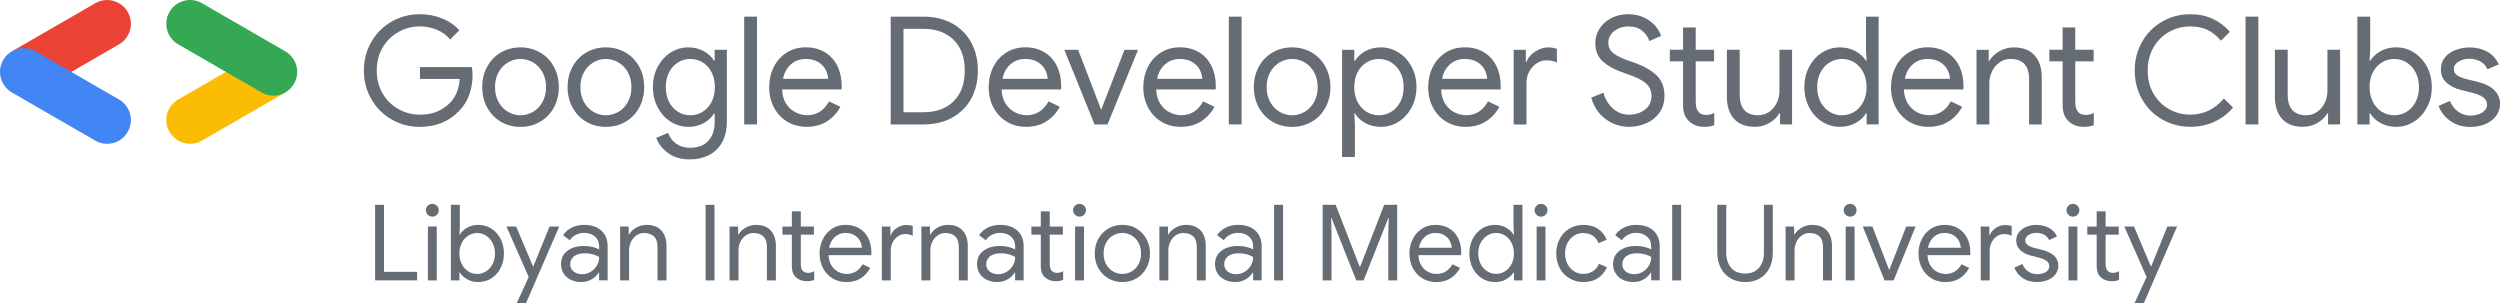 <?xml version="1.0" encoding="UTF-8"?>
<svg id="Layer_2" data-name="Layer 2" xmlns="http://www.w3.org/2000/svg" viewBox="0 0 814.11 98.73">
  <defs>
    <style>
      .cls-1 {
        fill: #fbbc04;
      }

      .cls-2 {
        fill: #ea4335;
      }

      .cls-3 {
        fill: #656c73;
      }

      .cls-4 {
        fill: #4285f4;
      }

      .cls-5 {
        fill: #34a853;
      }
    </style>
  </defs>
  <g id="Layer_1-2" data-name="Layer 1">
    <g>
      <g>
        <g>
          <path class="cls-3" d="M127.54,38.9c-2.8-1.6-5-3.81-6.62-6.62-1.62-2.81-2.43-5.91-2.43-9.31s.81-6.5,2.43-9.32c1.62-2.81,3.82-5.02,6.62-6.62,2.8-1.6,5.84-2.4,9.14-2.4,2.58,0,5.01,.46,7.28,1.37,2.27,.91,4.14,2.2,5.61,3.87l-2.99,2.99c-1.11-1.37-2.54-2.43-4.29-3.16-1.75-.74-3.62-1.1-5.62-1.1-2.45,0-4.75,.6-6.89,1.79-2.14,1.19-3.86,2.88-5.15,5.05-1.29,2.18-1.94,4.68-1.94,7.53s.65,5.35,1.94,7.52c1.29,2.18,3.01,3.86,5.15,5.05,2.14,1.19,4.44,1.79,6.89,1.79s4.32-.37,5.91-1.1,2.97-1.71,4.14-2.92c.85-.91,1.54-2.03,2.06-3.33,.52-1.31,.83-2.73,.93-4.27h-12.94v-3.87h16.87c.16,.92,.25,1.77,.25,2.55,0,2.16-.34,4.26-1.03,6.3-.69,2.04-1.78,3.83-3.29,5.37-3.3,3.5-7.6,5.25-12.89,5.25-3.3,0-6.35-.8-9.14-2.4Z"/>
          <path class="cls-3" d="M163.06,39.62c-1.9-1.13-3.37-2.68-4.44-4.66-1.06-1.98-1.59-4.17-1.59-6.59s.53-4.62,1.59-6.59c1.06-1.98,2.54-3.53,4.44-4.66,1.9-1.13,4.04-1.69,6.42-1.69s4.54,.56,6.45,1.69c1.91,1.13,3.4,2.68,4.46,4.66,1.06,1.98,1.59,4.17,1.59,6.59s-.53,4.62-1.59,6.59c-1.06,1.98-2.55,3.53-4.46,4.66-1.91,1.13-4.06,1.69-6.45,1.69s-4.53-.56-6.42-1.69Zm10.54-3.21c1.28-.75,2.3-1.82,3.07-3.21,.77-1.39,1.15-3,1.15-4.83s-.38-3.44-1.15-4.83c-.77-1.39-1.79-2.46-3.07-3.21-1.27-.75-2.65-1.13-4.12-1.13s-2.79,.38-4.07,1.13c-1.27,.75-2.3,1.82-3.06,3.21-.77,1.39-1.15,3-1.15,4.83s.38,3.44,1.15,4.83c.77,1.39,1.79,2.46,3.06,3.21,1.28,.75,2.63,1.13,4.07,1.13s2.84-.38,4.12-1.13Z"/>
          <path class="cls-3" d="M190.86,39.62c-1.9-1.13-3.37-2.68-4.44-4.66-1.06-1.98-1.59-4.17-1.59-6.59s.53-4.62,1.59-6.59c1.06-1.98,2.54-3.53,4.44-4.66,1.9-1.13,4.04-1.69,6.42-1.69s4.54,.56,6.45,1.69c1.91,1.13,3.4,2.68,4.46,4.66,1.06,1.98,1.59,4.17,1.59,6.59s-.53,4.62-1.59,6.59c-1.06,1.98-2.55,3.53-4.46,4.66-1.91,1.13-4.06,1.69-6.45,1.69s-4.53-.56-6.42-1.69Zm10.54-3.21c1.28-.75,2.3-1.82,3.07-3.21,.77-1.39,1.15-3,1.15-4.83s-.38-3.44-1.15-4.83c-.77-1.39-1.79-2.46-3.07-3.21-1.27-.75-2.65-1.13-4.12-1.13s-2.79,.38-4.07,1.13c-1.27,.75-2.3,1.82-3.06,3.21-.77,1.39-1.15,3-1.15,4.83s.38,3.44,1.15,4.83c.77,1.39,1.79,2.46,3.06,3.21,1.28,.75,2.63,1.13,4.07,1.13s2.84-.38,4.12-1.13Z"/>
          <path class="cls-3" d="M217.49,49.79c-1.86-1.4-3.12-3.04-3.78-4.9l3.87-1.62c.49,1.44,1.36,2.61,2.62,3.51,1.26,.9,2.75,1.35,4.49,1.35,2.58,0,4.57-.75,5.96-2.25s2.08-3.59,2.08-6.28v-2.6h-.2c-.78,1.24-1.91,2.27-3.38,3.09-1.47,.82-3.14,1.22-5,1.22-2.06,0-3.97-.56-5.74-1.67-1.77-1.11-3.17-2.66-4.22-4.63-1.05-1.97-1.57-4.18-1.57-6.64s.52-4.67,1.57-6.64c1.05-1.97,2.45-3.51,4.22-4.63,1.76-1.12,3.68-1.67,5.74-1.67,1.86,0,3.53,.41,5,1.22,1.47,.82,2.6,1.85,3.38,3.09h.2v-3.53h3.97v23.34c0,2.68-.52,4.95-1.57,6.82-1.05,1.86-2.48,3.25-4.29,4.17-1.81,.91-3.87,1.37-6.15,1.37-2.94,0-5.34-.7-7.21-2.11Zm11.28-13.37c1.21-.74,2.18-1.8,2.92-3.18,.74-1.38,1.1-3.01,1.1-4.88s-.37-3.51-1.1-4.9-1.71-2.46-2.92-3.18-2.53-1.08-3.97-1.08-2.76,.37-3.97,1.11-2.18,1.8-2.92,3.18-1.1,3.01-1.1,4.88,.37,3.5,1.1,4.88c.74,1.38,1.71,2.44,2.92,3.18,1.21,.74,2.53,1.11,3.97,1.11s2.76-.37,3.97-1.11Z"/>
          <path class="cls-3" d="M242.34,5.42h4.17V40.52h-4.17V5.42Z"/>
          <path class="cls-3" d="M256.39,39.64c-1.85-1.11-3.29-2.65-4.34-4.61-1.05-1.96-1.57-4.18-1.57-6.67,0-2.35,.49-4.52,1.47-6.5,.98-1.98,2.38-3.55,4.19-4.71,1.81-1.16,3.9-1.74,6.25-1.74s4.42,.53,6.2,1.59c1.78,1.06,3.14,2.56,4.09,4.49,.95,1.93,1.42,4.15,1.42,6.67,0,.46-.03,.78-.1,.98h-19.32c.07,1.83,.51,3.37,1.32,4.63,.82,1.26,1.84,2.2,3.07,2.82s2.49,.93,3.8,.93c3.07,0,5.44-1.5,7.11-4.51l3.68,1.77c-1.05,1.96-2.49,3.54-4.34,4.73-1.85,1.19-4.06,1.79-6.64,1.79-2.35,0-4.45-.55-6.3-1.67Zm13.31-13.97c-.07-.98-.34-1.96-.83-2.94s-1.28-1.81-2.38-2.5c-1.1-.69-2.49-1.03-4.19-1.03-1.83,0-3.42,.59-4.75,1.77-1.34,1.18-2.19,2.75-2.55,4.7h14.71Z"/>
          <path class="cls-3" d="M290.05,5.42h10.64c3.6,0,6.73,.74,9.41,2.23,2.68,1.49,4.74,3.56,6.18,6.2s2.16,5.69,2.16,9.12-.72,6.47-2.16,9.12-3.5,4.72-6.18,6.2c-2.68,1.49-5.82,2.23-9.41,2.23h-10.64V5.42Zm10.64,31.13c4.15,0,7.44-1.19,9.85-3.58,2.42-2.39,3.63-5.72,3.63-10s-1.21-7.62-3.63-10-5.7-3.58-9.85-3.58h-6.47v27.16h6.47Z"/>
          <path class="cls-3" d="M327.87,39.64c-1.85-1.11-3.29-2.65-4.34-4.61-1.05-1.96-1.57-4.18-1.57-6.67,0-2.35,.49-4.52,1.47-6.5,.98-1.98,2.38-3.55,4.19-4.71,1.81-1.16,3.9-1.74,6.25-1.74s4.42,.53,6.2,1.59c1.78,1.06,3.15,2.56,4.09,4.49,.95,1.93,1.42,4.15,1.42,6.67,0,.46-.03,.78-.1,.98h-19.32c.06,1.83,.51,3.37,1.32,4.63,.82,1.26,1.84,2.2,3.06,2.82,1.23,.62,2.49,.93,3.8,.93,3.07,0,5.44-1.5,7.11-4.51l3.68,1.77c-1.05,1.96-2.49,3.54-4.34,4.73s-4.06,1.79-6.64,1.79c-2.35,0-4.45-.55-6.3-1.67Zm13.31-13.97c-.07-.98-.34-1.96-.83-2.94s-1.28-1.81-2.38-2.5c-1.1-.69-2.49-1.03-4.19-1.03-1.83,0-3.42,.59-4.76,1.77-1.34,1.18-2.19,2.75-2.55,4.7h14.71Z"/>
          <path class="cls-3" d="M346.58,16.21h4.51l7.45,19.42h.1l7.55-19.42h4.41l-9.95,24.32h-4.22l-9.85-24.32Z"/>
          <path class="cls-3" d="M378.22,39.64c-1.85-1.11-3.29-2.65-4.34-4.61-1.05-1.96-1.57-4.18-1.57-6.67,0-2.35,.49-4.52,1.47-6.5,.98-1.98,2.38-3.55,4.19-4.71,1.81-1.16,3.9-1.74,6.25-1.74s4.42,.53,6.2,1.59c1.78,1.06,3.14,2.56,4.09,4.49,.95,1.93,1.42,4.15,1.42,6.67,0,.46-.03,.78-.1,.98h-19.32c.07,1.83,.51,3.37,1.32,4.63,.82,1.26,1.84,2.2,3.07,2.82s2.49,.93,3.8,.93c3.07,0,5.44-1.5,7.11-4.51l3.68,1.77c-1.05,1.96-2.49,3.54-4.34,4.73-1.85,1.19-4.06,1.79-6.64,1.79-2.35,0-4.45-.55-6.3-1.67Zm13.31-13.97c-.07-.98-.34-1.96-.83-2.94s-1.28-1.81-2.38-2.5c-1.1-.69-2.49-1.03-4.19-1.03-1.83,0-3.42,.59-4.75,1.77-1.34,1.18-2.19,2.75-2.55,4.7h14.71Z"/>
          <path class="cls-3" d="M400.16,5.42h4.17V40.52h-4.17V5.42Z"/>
          <path class="cls-3" d="M414.33,39.62c-1.9-1.13-3.37-2.68-4.44-4.66-1.06-1.98-1.59-4.17-1.59-6.59s.53-4.62,1.59-6.59c1.06-1.98,2.54-3.53,4.44-4.66,1.9-1.13,4.04-1.69,6.42-1.69s4.54,.56,6.45,1.69c1.91,1.13,3.4,2.68,4.46,4.66,1.06,1.98,1.59,4.17,1.59,6.59s-.53,4.62-1.59,6.59c-1.06,1.98-2.55,3.53-4.46,4.66-1.91,1.13-4.06,1.69-6.45,1.69s-4.53-.56-6.42-1.69Zm10.54-3.21c1.28-.75,2.3-1.82,3.07-3.21,.77-1.39,1.15-3,1.15-4.83s-.38-3.44-1.15-4.83c-.77-1.39-1.79-2.46-3.07-3.21-1.27-.75-2.65-1.13-4.12-1.13s-2.79,.38-4.07,1.13c-1.27,.75-2.3,1.82-3.06,3.21-.77,1.39-1.15,3-1.15,4.83s.38,3.44,1.15,4.83c.77,1.39,1.79,2.46,3.06,3.21,1.28,.75,2.63,1.13,4.07,1.13s2.84-.38,4.12-1.13Z"/>
          <path class="cls-3" d="M437.04,16.21h3.97v3.58h.2c.78-1.24,1.91-2.28,3.38-3.11s3.17-1.25,5.1-1.25c2.09,0,4.02,.56,5.78,1.69,1.77,1.13,3.17,2.67,4.22,4.63,1.05,1.96,1.57,4.17,1.57,6.62s-.52,4.66-1.57,6.62c-1.05,1.96-2.45,3.51-4.22,4.63-1.76,1.13-3.69,1.69-5.78,1.69-1.93,0-3.64-.42-5.12-1.25s-2.61-1.89-3.36-3.16h-.2l.2,3.38v10.84h-4.17V16.21Zm16.01,20.2c1.22-.75,2.2-1.82,2.94-3.21,.74-1.39,1.1-3,1.1-4.83s-.37-3.44-1.1-4.83c-.74-1.39-1.72-2.46-2.94-3.21-1.23-.75-2.56-1.13-4-1.13s-2.77,.37-4,1.1-2.21,1.8-2.94,3.19c-.73,1.39-1.1,3.02-1.1,4.88s.37,3.45,1.1,4.85c.74,1.4,1.72,2.48,2.94,3.21s2.56,1.1,4,1.1,2.77-.38,4-1.13Z"/>
          <path class="cls-3" d="M470.99,39.64c-1.85-1.11-3.29-2.65-4.34-4.61-1.05-1.96-1.57-4.18-1.57-6.67,0-2.35,.49-4.52,1.47-6.5,.98-1.98,2.38-3.55,4.19-4.71,1.81-1.16,3.9-1.74,6.25-1.74s4.42,.53,6.2,1.59c1.78,1.06,3.14,2.56,4.09,4.49,.95,1.93,1.42,4.15,1.42,6.67,0,.46-.03,.78-.1,.98h-19.32c.07,1.83,.51,3.37,1.32,4.63,.82,1.26,1.84,2.2,3.07,2.82s2.49,.93,3.8,.93c3.07,0,5.44-1.5,7.11-4.51l3.68,1.77c-1.05,1.96-2.49,3.54-4.34,4.73-1.85,1.19-4.06,1.79-6.64,1.79-2.35,0-4.45-.55-6.3-1.67Zm13.31-13.97c-.07-.98-.34-1.96-.83-2.94s-1.28-1.81-2.38-2.5c-1.1-.69-2.49-1.03-4.19-1.03-1.83,0-3.42,.59-4.75,1.77-1.34,1.18-2.19,2.75-2.55,4.7h14.71Z"/>
          <path class="cls-3" d="M492.92,16.21h3.97v3.97h.2c.46-1.34,1.4-2.47,2.82-3.38,1.42-.91,2.84-1.37,4.24-1.37,1.01,0,1.96,.16,2.84,.49v4.46c-.88-.49-2.03-.73-3.43-.73-1.15,0-2.22,.33-3.21,1.01-1,.67-1.79,1.56-2.38,2.68-.59,1.11-.88,2.33-.88,3.64v13.56h-4.17V16.21Z"/>
          <path class="cls-3" d="M525.26,40.21c-1.65-.74-3.1-1.81-4.36-3.24-1.26-1.42-2.17-3.15-2.72-5.17l3.97-1.62c.55,2.09,1.59,3.81,3.09,5.15,1.5,1.34,3.25,2.01,5.25,2.01s3.79-.55,5.2-1.64c1.41-1.1,2.11-2.59,2.11-4.49,0-1.63-.6-2.98-1.79-4.04s-3.15-2.05-5.86-2.97l-2.21-.79c-2.49-.88-4.51-2.04-6.08-3.48s-2.35-3.43-2.35-5.98c0-1.67,.46-3.21,1.37-4.63,.91-1.42,2.18-2.56,3.8-3.41s3.44-1.28,5.47-1.28,3.8,.38,5.32,1.13c1.52,.75,2.73,1.67,3.63,2.75s1.51,2.14,1.84,3.19l-3.87,1.67c-.36-1.24-1.11-2.35-2.25-3.31-1.15-.96-2.66-1.45-4.56-1.45-1.8,0-3.34,.51-4.61,1.52-1.27,1.01-1.91,2.29-1.91,3.82,0,1.37,.54,2.49,1.62,3.36s2.71,1.67,4.9,2.43l2.25,.78c2.97,1.08,5.3,2.43,6.99,4.05,1.68,1.62,2.52,3.82,2.52,6.59,0,2.25-.58,4.15-1.74,5.69-1.16,1.54-2.62,2.66-4.39,3.38-1.76,.72-3.6,1.08-5.49,1.08-1.76,0-3.47-.37-5.12-1.1Z"/>
          <path class="cls-3" d="M552.13,40.81c-.83-.33-1.54-.78-2.13-1.35-.65-.63-1.14-1.37-1.45-2.22-.31-.85-.47-1.86-.47-3.02v-14.24h-4.31v-3.78h4.31v-7.26h4.12v7.26h5.98v3.78h-5.98v13.24c0,1.4,.28,2.44,.83,3.11,.55,.74,1.4,1.1,2.55,1.1,1.01,0,1.9-.23,2.65-.69v4.02c-.52,.2-1.02,.33-1.5,.42-.47,.08-1.1,.12-1.89,.12-.98,0-1.89-.17-2.72-.5Z"/>
          <path class="cls-3" d="M564.68,38.71c-1.55-1.73-2.33-4.13-2.33-7.21v-15.3h4.17v14.61c0,4.48,2.01,6.72,6.03,6.72,1.34,0,2.54-.38,3.6-1.13,1.06-.75,1.88-1.73,2.45-2.94s.86-2.48,.86-3.83v-13.43h4.12v24.32h-3.92v-3.63h-.2c-.72,1.24-1.81,2.29-3.26,3.14-1.45,.85-3.02,1.27-4.68,1.27-3.01,0-5.29-.86-6.84-2.6Z"/>
          <path class="cls-3" d="M593.38,39.64c-1.76-1.11-3.17-2.65-4.22-4.63-1.05-1.98-1.57-4.19-1.57-6.64s.52-4.67,1.57-6.64c1.05-1.98,2.45-3.52,4.22-4.63,1.77-1.11,3.69-1.67,5.79-1.67,1.9,0,3.6,.42,5.1,1.25,1.5,.83,2.63,1.87,3.38,3.11h.2l-.2-3.33V5.42h4.12V40.52h-3.92v-3.63h-.2c-.75,1.28-1.88,2.33-3.38,3.16-1.5,.83-3.2,1.25-5.1,1.25-2.09,0-4.02-.55-5.79-1.67Zm10.42-3.21c1.23-.74,2.2-1.81,2.94-3.21s1.1-3.02,1.1-4.85-.37-3.49-1.1-4.88c-.74-1.39-1.71-2.45-2.94-3.19s-2.56-1.1-4-1.1-2.77,.38-4,1.13c-1.23,.75-2.21,1.82-2.94,3.21-.74,1.39-1.1,3-1.1,4.83s.37,3.44,1.1,4.83c.73,1.39,1.71,2.46,2.94,3.21,1.23,.75,2.56,1.13,4,1.13s2.77-.37,4-1.1Z"/>
          <path class="cls-3" d="M621.7,39.64c-1.85-1.11-3.29-2.65-4.34-4.61-1.05-1.96-1.57-4.18-1.57-6.67,0-2.35,.49-4.52,1.47-6.5,.98-1.98,2.38-3.55,4.19-4.71,1.81-1.16,3.9-1.74,6.25-1.74s4.42,.53,6.2,1.59c1.78,1.06,3.14,2.56,4.09,4.49,.95,1.93,1.42,4.15,1.42,6.67,0,.46-.03,.78-.1,.98h-19.32c.07,1.83,.51,3.37,1.32,4.63,.82,1.26,1.84,2.2,3.07,2.82,1.23,.62,2.49,.93,3.8,.93,3.07,0,5.44-1.5,7.11-4.51l3.68,1.77c-1.05,1.96-2.49,3.54-4.34,4.73-1.85,1.19-4.06,1.79-6.64,1.79-2.35,0-4.45-.55-6.3-1.67Zm13.31-13.97c-.07-.98-.34-1.96-.83-2.94-.49-.98-1.28-1.81-2.38-2.5-1.1-.69-2.49-1.03-4.19-1.03-1.83,0-3.42,.59-4.75,1.77-1.34,1.18-2.19,2.75-2.55,4.7h14.71Z"/>
          <path class="cls-3" d="M643.64,16.21h3.97v3.63h.2c.69-1.24,1.76-2.29,3.24-3.14,1.47-.85,3.04-1.27,4.71-1.27,2.97,0,5.24,.87,6.79,2.6,1.55,1.73,2.33,4.1,2.33,7.11v15.39h-4.12v-14.76c0-4.38-2.04-6.57-6.13-6.57-1.31,0-2.48,.38-3.53,1.13-1.05,.75-1.86,1.73-2.43,2.94-.57,1.21-.86,2.49-.86,3.83v13.43h-4.17V16.21Z"/>
          <path class="cls-3" d="M675.73,40.81c-.83-.33-1.54-.78-2.13-1.35-.65-.63-1.14-1.37-1.45-2.22-.31-.85-.47-1.86-.47-3.02v-14.24h-4.31v-3.78h4.31v-7.26h4.12v7.26h5.98v3.78h-5.98v13.24c0,1.4,.28,2.44,.83,3.11,.56,.74,1.4,1.1,2.55,1.1,1.01,0,1.9-.23,2.65-.69v4.02c-.52,.2-1.02,.33-1.5,.42-.47,.08-1.1,.12-1.89,.12-.98,0-1.89-.17-2.72-.5Z"/>
          <path class="cls-3" d="M704.09,38.9c-2.78-1.6-4.96-3.81-6.55-6.62-1.59-2.81-2.38-5.91-2.38-9.31s.79-6.5,2.38-9.32c1.59-2.81,3.77-5.02,6.55-6.62,2.78-1.6,5.85-2.4,9.22-2.4,2.65,0,5.06,.5,7.23,1.5s4.04,2.41,5.61,4.24l-2.94,2.89c-1.31-1.6-2.77-2.78-4.39-3.53-1.62-.75-3.46-1.13-5.52-1.13-2.52,0-4.84,.6-6.96,1.79-2.13,1.19-3.82,2.88-5.07,5.05-1.26,2.18-1.89,4.68-1.89,7.53s.63,5.35,1.89,7.52c1.26,2.18,2.95,3.86,5.07,5.05,2.12,1.19,4.45,1.79,6.96,1.79,4.28,0,7.91-1.75,10.89-5.25l2.99,2.94c-1.6,1.93-3.6,3.46-5.98,4.58-2.39,1.13-5.02,1.69-7.89,1.69-3.37,0-6.44-.8-9.22-2.4Z"/>
          <path class="cls-3" d="M731.25,5.42h4.17V40.52h-4.17V5.42Z"/>
          <path class="cls-3" d="M743.14,38.71c-1.55-1.73-2.33-4.13-2.33-7.21v-15.3h4.17v14.61c0,4.48,2.01,6.72,6.03,6.72,1.34,0,2.54-.38,3.6-1.13,1.06-.75,1.88-1.73,2.45-2.94,.57-1.21,.86-2.48,.86-3.83v-13.43h4.12v24.32h-3.92v-3.63h-.2c-.72,1.24-1.81,2.29-3.26,3.14-1.46,.85-3.02,1.27-4.68,1.27-3.01,0-5.29-.86-6.84-2.6Z"/>
          <path class="cls-3" d="M775.2,40.06c-1.49-.83-2.61-1.89-3.36-3.16h-.2v3.63h-3.97V5.42h4.17v11.03l-.2,3.33h.2c.79-1.24,1.91-2.28,3.38-3.11s3.17-1.25,5.1-1.25c2.09,0,4.02,.56,5.79,1.69,1.76,1.13,3.17,2.67,4.22,4.63,1.05,1.96,1.57,4.17,1.57,6.62s-.52,4.66-1.57,6.62c-1.05,1.96-2.45,3.51-4.22,4.63-1.77,1.13-3.69,1.69-5.79,1.69-1.93,0-3.64-.42-5.12-1.25Zm8.48-3.65c1.23-.75,2.21-1.82,2.94-3.21,.73-1.39,1.1-3,1.1-4.83s-.37-3.44-1.1-4.83c-.74-1.39-1.72-2.46-2.94-3.21s-2.56-1.13-4-1.13-2.77,.37-4,1.1c-1.22,.74-2.2,1.8-2.94,3.19-.74,1.39-1.1,3.02-1.1,4.88s.37,3.45,1.1,4.85c.74,1.4,1.72,2.48,2.94,3.21,1.23,.74,2.56,1.1,4,1.1s2.77-.38,4-1.13Z"/>
          <path class="cls-3" d="M797.88,39.35c-1.8-1.31-3.06-2.93-3.77-4.85l3.68-1.62c.65,1.54,1.58,2.71,2.77,3.53,1.19,.82,2.49,1.23,3.9,1.23,1.57,0,2.87-.34,3.9-1.03,1.03-.69,1.54-1.52,1.54-2.5s-.38-1.73-1.15-2.35c-.77-.62-2.08-1.16-3.95-1.62l-3.33-.83c-1.83-.42-3.39-1.19-4.68-2.3-1.29-1.11-1.93-2.58-1.93-4.41,0-1.5,.43-2.8,1.3-3.87,.86-1.08,2.02-1.9,3.46-2.45,1.44-.56,3.01-.83,4.71-.83,2.09,0,4,.48,5.71,1.45,1.72,.96,2.93,2.33,3.65,4.09l-3.68,1.57c-.52-1.18-1.32-2.04-2.38-2.6-1.06-.55-2.25-.83-3.55-.83s-2.43,.31-3.46,.93c-1.03,.62-1.54,1.42-1.54,2.4,0,.85,.33,1.52,1,2.01s1.74,.93,3.21,1.32l3.63,.88c2.42,.62,4.22,1.54,5.42,2.77,1.19,1.23,1.79,2.69,1.79,4.39,0,1.4-.41,2.68-1.22,3.82-.82,1.15-1.96,2.04-3.43,2.7-1.47,.65-3.14,.98-5,.98-2.58,0-4.77-.65-6.57-1.96Z"/>
        </g>
        <g>
          <path class="cls-2" d="M23.04,23.51l15.72-9.07c3.7-2.14,4.97-6.86,2.83-10.56-2.14-3.7-6.86-4.97-10.56-2.83L3.87,16.72l19.17,6.79Z"/>
          <path class="cls-4" d="M34.88,46.83c2.67,0,5.27-1.39,6.7-3.87,2.14-3.7,.87-8.43-2.83-10.56L11.6,16.72c-3.7-2.14-8.43-.87-10.56,2.83-2.14,3.7-.87,8.43,2.83,10.56l27.16,15.68c1.22,.7,2.55,1.04,3.86,1.04Z"/>
          <path class="cls-1" d="M61.9,46.83c1.31,0,2.64-.33,3.86-1.04l27.16-15.68-18.93-6.93-15.96,9.21c-3.7,2.14-4.97,6.87-2.83,10.56,1.43,2.48,4.03,3.87,6.7,3.87Z"/>
          <path class="cls-5" d="M89.04,31.15c2.67,0,5.27-1.39,6.7-3.87,2.14-3.7,.87-8.43-2.83-10.56L65.76,1.04c-3.7-2.14-8.43-.87-10.56,2.83-2.14,3.7-.87,8.43,2.83,10.56l27.16,15.68c1.22,.7,2.55,1.04,3.86,1.04Z"/>
        </g>
      </g>
      <g>
        <path class="cls-3" d="M122.15,66.7h2.89v21.82h10.79v2.78h-13.68v-24.61Z"/>
        <path class="cls-3" d="M139.3,69.93c-.41-.41-.62-.9-.62-1.48s.21-1.06,.62-1.46c.41-.4,.91-.6,1.48-.6s1.07,.2,1.48,.6c.41,.4,.62,.89,.62,1.46s-.2,1.07-.6,1.48c-.4,.41-.9,.62-1.49,.62s-1.07-.21-1.48-.62Zm.04,3.85h2.89v17.53h-2.89v-17.53Z"/>
        <path class="cls-3" d="M152.13,90.95c-1.07-.61-1.86-1.34-2.39-2.22h-.14v2.58h-2.78v-24.61h2.92v7.25l-.14,2.44h.14c.53-.89,1.32-1.64,2.39-2.25,1.07-.61,2.26-.91,3.59-.91,1.56,0,2.98,.4,4.26,1.2,1.28,.8,2.29,1.91,3.02,3.33s1.1,3.01,1.1,4.78-.37,3.39-1.1,4.79c-.73,1.41-1.74,2.51-3.02,3.32s-2.7,1.2-4.26,1.2c-1.33,0-2.53-.3-3.59-.91Zm6.1-2.56c.89-.55,1.61-1.33,2.15-2.35,.54-1.02,.81-2.18,.81-3.49s-.27-2.47-.81-3.49c-.54-1.02-1.25-1.8-2.15-2.35-.89-.55-1.84-.83-2.85-.83s-1.96,.28-2.85,.83-1.6,1.33-2.13,2.34c-.53,1.01-.79,2.18-.79,3.5s.26,2.5,.79,3.51c.53,1.01,1.24,1.79,2.13,2.34s1.84,.82,2.85,.82,1.96-.27,2.85-.82Z"/>
        <path class="cls-3" d="M172.18,90.21l-7.25-16.43h3.16l5.5,13.02h.07l5.29-13.02h3.16l-10.83,24.95h-3.02l3.92-8.52Z"/>
        <path class="cls-3" d="M185.86,91.1c-1.01-.5-1.79-1.2-2.34-2.08s-.83-1.88-.83-3.01c0-1.86,.7-3.3,2.1-4.35,1.4-1.04,3.16-1.56,5.29-1.56,1.05,0,2.03,.11,2.94,.34,.91,.23,1.6,.49,2.08,.79v-1.07c0-1.31-.46-2.35-1.38-3.14-.92-.79-2.07-1.19-3.47-1.19-.99,0-1.89,.21-2.72,.64-.82,.42-1.48,1.01-1.96,1.77l-2.2-1.65c.69-1.05,1.63-1.88,2.84-2.47,1.2-.59,2.54-.89,4-.89,2.38,0,4.26,.62,5.62,1.87,1.36,1.25,2.04,2.95,2.04,5.1v11.1h-2.78v-2.51h-.14c-.5,.85-1.26,1.57-2.27,2.17-1.01,.6-2.14,.89-3.4,.89s-2.43-.25-3.44-.76Zm6.46-2.58c.85-.5,1.52-1.18,2.03-2.03,.5-.85,.76-1.78,.76-2.78-.55-.37-1.23-.66-2.03-.89-.8-.23-1.65-.34-2.54-.34-1.6,0-2.81,.33-3.63,1-.81,.67-1.22,1.52-1.22,2.58,0,.96,.37,1.74,1.1,2.34s1.66,.89,2.78,.89c.98,0,1.9-.25,2.75-.76Z"/>
        <path class="cls-3" d="M201.95,73.78h2.78v2.58h.14c.48-.87,1.25-1.61,2.3-2.22,1.05-.61,2.18-.91,3.37-.91,2.11,0,3.72,.61,4.83,1.84,1.11,1.23,1.67,2.89,1.67,5v11.24h-2.92v-10.79c0-1.63-.39-2.81-1.17-3.54-.78-.73-1.84-1.1-3.2-1.1-.94,0-1.78,.26-2.53,.79-.75,.53-1.32,1.22-1.74,2.08-.41,.86-.62,1.76-.62,2.7v9.86h-2.92v-17.53Z"/>
        <path class="cls-3" d="M229.78,66.7h2.89v24.61h-2.89v-24.61Z"/>
        <path class="cls-3" d="M237.58,73.78h2.78v2.58h.14c.48-.87,1.25-1.61,2.3-2.22,1.05-.61,2.18-.91,3.37-.91,2.11,0,3.72,.61,4.83,1.84,1.11,1.23,1.67,2.89,1.67,5v11.24h-2.92v-10.79c0-1.63-.39-2.81-1.17-3.54-.78-.73-1.84-1.1-3.2-1.1-.94,0-1.78,.26-2.53,.79-.75,.53-1.32,1.22-1.74,2.08-.41,.86-.62,1.76-.62,2.7v9.86h-2.92v-17.53Z"/>
        <path class="cls-3" d="M260.76,91.24c-.61-.23-1.12-.54-1.53-.93-.46-.43-.8-.94-1.03-1.51-.23-.57-.34-1.27-.34-2.1v-10.28h-3.06v-2.65h3.06v-4.95h2.92v4.95h4.26v2.65h-4.26v9.55c0,.96,.18,1.67,.55,2.13,.43,.5,1.07,.76,1.89,.76,.66,0,1.31-.19,1.92-.58v2.85c-.34,.16-.69,.28-1.05,.34-.36,.07-.81,.1-1.36,.1-.71,0-1.37-.12-1.98-.34Z"/>
        <path class="cls-3" d="M271.12,90.65c-1.33-.8-2.37-1.91-3.11-3.32-.75-1.41-1.12-3-1.12-4.76s.35-3.25,1.05-4.67c.7-1.42,1.69-2.55,2.97-3.4s2.77-1.27,4.47-1.27,3.21,.38,4.47,1.15c1.26,.77,2.23,1.83,2.9,3.18,.67,1.35,1.01,2.9,1.01,4.64,0,.34-.03,.64-.1,.89h-13.85c.07,1.33,.39,2.45,.96,3.37,.57,.92,1.3,1.6,2.18,2.06,.88,.46,1.8,.69,2.77,.69,2.25,0,3.97-1.05,5.19-3.16l2.47,1.2c-.76,1.42-1.78,2.54-3.08,3.37-1.29,.83-2.86,1.24-4.69,1.24-1.67,0-3.17-.4-4.5-1.2Zm9.55-9.97c-.05-.73-.25-1.47-.62-2.2s-.95-1.35-1.74-1.86c-.79-.5-1.78-.76-2.97-.76-1.38,0-2.54,.44-3.49,1.32-.95,.88-1.58,2.04-1.87,3.49h10.69Z"/>
        <path class="cls-3" d="M287.17,73.78h2.78v2.82h.14c.34-.96,1.01-1.76,1.99-2.39,.99-.63,2.02-.94,3.09-.94,.8,0,1.49,.11,2.06,.34v3.16c-.73-.37-1.56-.55-2.47-.55-.85,0-1.63,.24-2.34,.72s-1.28,1.13-1.7,1.94c-.42,.81-.64,1.69-.64,2.63v9.79h-2.92v-17.53Z"/>
        <path class="cls-3" d="M300.06,73.78h2.78v2.58h.14c.48-.87,1.25-1.61,2.3-2.22,1.05-.61,2.18-.91,3.37-.91,2.11,0,3.72,.61,4.83,1.84,1.11,1.23,1.67,2.89,1.67,5v11.24h-2.92v-10.79c0-1.63-.39-2.81-1.17-3.54-.78-.73-1.84-1.1-3.2-1.1-.94,0-1.78,.26-2.53,.79-.75,.53-1.32,1.22-1.74,2.08-.41,.86-.62,1.76-.62,2.7v9.86h-2.92v-17.53Z"/>
        <path class="cls-3" d="M321.33,91.1c-1.01-.5-1.79-1.2-2.34-2.08s-.83-1.88-.83-3.01c0-1.86,.7-3.3,2.1-4.35,1.4-1.04,3.16-1.56,5.29-1.56,1.05,0,2.03,.11,2.94,.34,.91,.23,1.6,.49,2.08,.79v-1.07c0-1.31-.46-2.35-1.38-3.14-.92-.79-2.07-1.19-3.47-1.19-.99,0-1.89,.21-2.72,.64-.82,.42-1.48,1.01-1.96,1.77l-2.2-1.65c.69-1.05,1.63-1.88,2.84-2.47,1.2-.59,2.54-.89,4-.89,2.38,0,4.26,.62,5.62,1.87,1.36,1.25,2.04,2.95,2.04,5.1v11.1h-2.78v-2.51h-.14c-.5,.85-1.26,1.57-2.27,2.17-1.01,.6-2.14,.89-3.4,.89s-2.43-.25-3.44-.76Zm6.46-2.58c.85-.5,1.52-1.18,2.03-2.03,.5-.85,.76-1.78,.76-2.78-.55-.37-1.23-.66-2.03-.89-.8-.23-1.65-.34-2.54-.34-1.6,0-2.81,.33-3.63,1-.81,.67-1.22,1.52-1.22,2.58,0,.96,.37,1.74,1.1,2.34s1.66,.89,2.78,.89c.98,0,1.9-.25,2.75-.76Z"/>
        <path class="cls-3" d="M341.83,91.24c-.61-.23-1.12-.54-1.53-.93-.46-.43-.8-.94-1.03-1.51-.23-.57-.34-1.27-.34-2.1v-10.28h-3.06v-2.65h3.06v-4.95h2.92v4.95h4.26v2.65h-4.26v9.55c0,.96,.18,1.67,.55,2.13,.43,.5,1.07,.76,1.89,.76,.66,0,1.31-.19,1.92-.58v2.85c-.34,.16-.69,.28-1.05,.34-.36,.07-.81,.1-1.36,.1-.71,0-1.37-.12-1.98-.34Z"/>
        <path class="cls-3" d="M350.06,69.93c-.41-.41-.62-.9-.62-1.48s.21-1.06,.62-1.46c.41-.4,.91-.6,1.48-.6s1.07,.2,1.48,.6c.41,.4,.62,.89,.62,1.46s-.2,1.07-.6,1.48c-.4,.41-.9,.62-1.49,.62s-1.07-.21-1.48-.62Zm.04,3.85h2.89v17.53h-2.89v-17.53Z"/>
        <path class="cls-3" d="M360.85,90.62c-1.37-.82-2.45-1.95-3.21-3.37-.77-1.42-1.15-2.99-1.15-4.71s.38-3.29,1.15-4.71c.77-1.42,1.84-2.54,3.21-3.37,1.38-.82,2.92-1.24,4.64-1.24s3.26,.41,4.64,1.24c1.37,.83,2.45,1.95,3.21,3.37,.77,1.42,1.15,2.99,1.15,4.71s-.38,3.29-1.15,4.71c-.77,1.42-1.84,2.54-3.21,3.37-1.38,.83-2.92,1.24-4.64,1.24s-3.26-.41-4.64-1.24Zm7.65-2.22c.93-.54,1.67-1.31,2.23-2.32,.56-1.01,.84-2.19,.84-3.54s-.28-2.53-.84-3.54c-.56-1.01-1.31-1.78-2.23-2.32-.93-.54-1.93-.81-3.01-.81s-2.08,.27-3.02,.81c-.94,.54-1.69,1.31-2.25,2.32-.56,1.01-.84,2.19-.84,3.54s.28,2.53,.84,3.54c.56,1.01,1.31,1.78,2.25,2.32,.94,.54,1.95,.81,3.02,.81s2.08-.27,3.01-.81Z"/>
        <path class="cls-3" d="M377.56,73.78h2.78v2.58h.14c.48-.87,1.25-1.61,2.3-2.22,1.05-.61,2.18-.91,3.37-.91,2.11,0,3.72,.61,4.83,1.84,1.11,1.23,1.67,2.89,1.67,5v11.24h-2.92v-10.79c0-1.63-.39-2.81-1.17-3.54-.78-.73-1.84-1.1-3.2-1.1-.94,0-1.78,.26-2.53,.79-.75,.53-1.32,1.22-1.74,2.08-.41,.86-.62,1.76-.62,2.7v9.86h-2.92v-17.53Z"/>
        <path class="cls-3" d="M398.83,91.1c-1.01-.5-1.79-1.2-2.34-2.08s-.83-1.88-.83-3.01c0-1.86,.7-3.3,2.1-4.35,1.4-1.04,3.16-1.56,5.29-1.56,1.05,0,2.03,.11,2.94,.34,.91,.23,1.6,.49,2.08,.79v-1.07c0-1.31-.46-2.35-1.38-3.14-.92-.79-2.07-1.19-3.47-1.19-.99,0-1.89,.21-2.72,.64-.82,.42-1.48,1.01-1.96,1.77l-2.2-1.65c.69-1.05,1.63-1.88,2.84-2.47,1.2-.59,2.54-.89,4-.89,2.38,0,4.26,.62,5.62,1.87,1.36,1.25,2.04,2.95,2.04,5.1v11.1h-2.78v-2.51h-.14c-.5,.85-1.26,1.57-2.27,2.17-1.01,.6-2.14,.89-3.4,.89s-2.43-.25-3.44-.76Zm6.46-2.58c.85-.5,1.52-1.18,2.03-2.03,.5-.85,.76-1.78,.76-2.78-.55-.37-1.23-.66-2.03-.89-.8-.23-1.65-.34-2.54-.34-1.6,0-2.81,.33-3.63,1-.81,.67-1.22,1.52-1.22,2.58,0,.96,.37,1.74,1.1,2.34s1.66,.89,2.78,.89c.98,0,1.9-.25,2.75-.76Z"/>
        <path class="cls-3" d="M414.91,66.7h2.92v24.61h-2.92v-24.61Z"/>
        <path class="cls-3" d="M430.72,66.7h4.23l7.83,20.17h.14l7.84-20.17h4.23v24.61h-2.89v-15.64l.14-4.67h-.14l-8.04,20.31h-2.41l-8.04-20.31h-.14l.14,4.67v15.64h-2.89v-24.61Z"/>
        <path class="cls-3" d="M463.2,90.65c-1.33-.8-2.37-1.91-3.11-3.32-.75-1.41-1.12-3-1.12-4.76s.35-3.25,1.05-4.67c.7-1.42,1.69-2.55,2.97-3.4s2.77-1.27,4.47-1.27,3.21,.38,4.47,1.15c1.26,.77,2.23,1.83,2.9,3.18,.67,1.35,1.01,2.9,1.01,4.64,0,.34-.03,.64-.1,.89h-13.85c.07,1.33,.39,2.45,.96,3.37,.57,.92,1.3,1.6,2.18,2.06,.88,.46,1.8,.69,2.77,.69,2.25,0,3.97-1.05,5.19-3.16l2.47,1.2c-.76,1.42-1.78,2.54-3.08,3.37-1.29,.83-2.86,1.24-4.69,1.24-1.67,0-3.17-.4-4.5-1.2Zm9.55-9.97c-.05-.73-.25-1.47-.62-2.2s-.95-1.35-1.74-1.86c-.79-.5-1.78-.76-2.97-.76-1.38,0-2.54,.44-3.49,1.32-.95,.88-1.58,2.04-1.87,3.49h10.69Z"/>
        <path class="cls-3" d="M482.6,90.65c-1.27-.8-2.27-1.91-3.01-3.32-.73-1.41-1.1-3.01-1.1-4.79s.37-3.36,1.1-4.78,1.74-2.53,3.01-3.33c1.27-.8,2.69-1.2,4.24-1.2,1.35,0,2.55,.3,3.61,.91,1.05,.61,1.86,1.36,2.41,2.25h.14l-.14-2.44v-7.25h2.92v24.61h-2.78v-2.58h-.14c-.55,.87-1.35,1.61-2.41,2.22-1.05,.61-2.26,.91-3.61,.91-1.56,0-2.97-.4-4.24-1.2Zm7.46-2.27c.88-.55,1.59-1.33,2.13-2.34,.54-1.01,.81-2.18,.81-3.51s-.27-2.5-.81-3.5c-.54-1.01-1.25-1.79-2.13-2.34-.88-.55-1.84-.83-2.87-.83s-1.96,.28-2.85,.83-1.61,1.33-2.15,2.35c-.54,1.02-.81,2.18-.81,3.49s.27,2.47,.81,3.49c.54,1.02,1.25,1.8,2.15,2.35s1.84,.82,2.85,.82,1.99-.27,2.87-.82Z"/>
        <path class="cls-3" d="M500.35,69.93c-.41-.41-.62-.9-.62-1.48s.21-1.06,.62-1.46c.41-.4,.91-.6,1.48-.6s1.07,.2,1.48,.6c.41,.4,.62,.89,.62,1.46s-.2,1.07-.6,1.48c-.4,.41-.9,.62-1.49,.62s-1.07-.21-1.48-.62Zm.04,3.85h2.89v17.53h-2.89v-17.53Z"/>
        <path class="cls-3" d="M511.07,90.64c-1.35-.81-2.41-1.92-3.16-3.33s-1.13-3-1.13-4.76,.38-3.36,1.13-4.78,1.81-2.53,3.16-3.33c1.35-.8,2.88-1.2,4.57-1.2,1.9,0,3.5,.44,4.79,1.32,1.29,.88,2.22,2.06,2.77,3.52l-2.65,1.1c-.44-1.08-1.08-1.9-1.94-2.46-.86-.56-1.9-.84-3.11-.84-1.03,0-1.99,.28-2.89,.84-.89,.56-1.61,1.35-2.15,2.35-.54,1.01-.81,2.17-.81,3.47s.27,2.46,.81,3.47c.54,1.01,1.25,1.79,2.15,2.35,.89,.56,1.86,.84,2.89,.84,1.24,0,2.3-.29,3.2-.86,.89-.57,1.56-1.39,1.99-2.44l2.61,1.1c-.6,1.44-1.55,2.61-2.87,3.51s-2.92,1.34-4.79,1.34c-1.7,0-3.22-.41-4.57-1.22Z"/>
        <path class="cls-3" d="M528.46,91.1c-1.01-.5-1.79-1.2-2.34-2.08s-.83-1.88-.83-3.01c0-1.86,.7-3.3,2.1-4.35,1.4-1.04,3.16-1.56,5.29-1.56,1.05,0,2.03,.11,2.94,.34,.91,.23,1.6,.49,2.08,.79v-1.07c0-1.31-.46-2.35-1.38-3.14-.92-.79-2.07-1.19-3.47-1.19-.99,0-1.89,.21-2.72,.64-.82,.42-1.48,1.01-1.96,1.77l-2.2-1.65c.69-1.05,1.63-1.88,2.84-2.47,1.2-.59,2.54-.89,4-.89,2.38,0,4.26,.62,5.62,1.87,1.36,1.25,2.04,2.95,2.04,5.1v11.1h-2.78v-2.51h-.14c-.5,.85-1.26,1.57-2.27,2.17-1.01,.6-2.14,.89-3.4,.89s-2.43-.25-3.44-.76Zm6.46-2.58c.85-.5,1.52-1.18,2.03-2.03,.5-.85,.76-1.78,.76-2.78-.55-.37-1.23-.66-2.03-.89-.8-.23-1.65-.34-2.54-.34-1.6,0-2.81,.33-3.63,1-.81,.67-1.22,1.52-1.22,2.58,0,.96,.37,1.74,1.1,2.34s1.66,.89,2.78,.89c.98,0,1.9-.25,2.75-.76Z"/>
        <path class="cls-3" d="M544.54,66.7h2.92v24.61h-2.92v-24.61Z"/>
        <path class="cls-3" d="M563.55,90.64c-1.38-.81-2.44-1.95-3.2-3.4s-1.13-3.13-1.13-5.04v-15.5h2.92v15.64c0,1.99,.53,3.61,1.58,4.86,1.05,1.25,2.57,1.87,4.54,1.87s3.49-.62,4.55-1.87,1.6-2.87,1.6-4.86v-15.64h2.89v15.5c0,1.9-.36,3.59-1.08,5.05-.72,1.47-1.76,2.6-3.13,3.4s-2.97,1.2-4.83,1.2-3.33-.41-4.71-1.22Z"/>
        <path class="cls-3" d="M581.48,73.78h2.78v2.58h.14c.48-.87,1.25-1.61,2.3-2.22,1.05-.61,2.18-.91,3.37-.91,2.11,0,3.72,.61,4.83,1.84,1.11,1.23,1.67,2.89,1.67,5v11.24h-2.92v-10.79c0-1.63-.39-2.81-1.17-3.54-.78-.73-1.84-1.1-3.2-1.1-.94,0-1.78,.26-2.53,.79-.75,.53-1.32,1.22-1.74,2.08-.41,.86-.62,1.76-.62,2.7v9.86h-2.92v-17.53Z"/>
        <path class="cls-3" d="M601,69.93c-.41-.41-.62-.9-.62-1.48s.21-1.06,.62-1.46c.41-.4,.91-.6,1.48-.6s1.07,.2,1.48,.6c.41,.4,.62,.89,.62,1.46s-.2,1.07-.6,1.48c-.4,.41-.9,.62-1.49,.62s-1.07-.21-1.48-.62Zm.04,3.85h2.89v17.53h-2.89v-17.53Z"/>
        <path class="cls-3" d="M606.61,73.78h3.13l5.43,14.09h.07l5.5-14.09h3.06l-7.15,17.53h-2.96l-7.08-17.53Z"/>
        <path class="cls-3" d="M628.98,90.65c-1.33-.8-2.37-1.91-3.11-3.32-.75-1.41-1.12-3-1.12-4.76s.35-3.25,1.05-4.67c.7-1.42,1.69-2.55,2.97-3.4s2.77-1.27,4.47-1.27,3.21,.38,4.47,1.15c1.26,.77,2.23,1.83,2.9,3.18,.67,1.35,1.01,2.9,1.01,4.64,0,.34-.03,.64-.1,.89h-13.85c.07,1.33,.39,2.45,.96,3.37,.57,.92,1.3,1.6,2.18,2.06,.88,.46,1.8,.69,2.77,.69,2.25,0,3.97-1.05,5.19-3.16l2.47,1.2c-.76,1.42-1.78,2.54-3.08,3.37-1.29,.83-2.86,1.24-4.69,1.24-1.67,0-3.17-.4-4.5-1.2Zm9.55-9.97c-.05-.73-.25-1.47-.62-2.2s-.95-1.35-1.74-1.86c-.79-.5-1.78-.76-2.97-.76-1.38,0-2.54,.44-3.49,1.32-.95,.88-1.58,2.04-1.87,3.49h10.69Z"/>
        <path class="cls-3" d="M645.03,73.78h2.78v2.82h.14c.34-.96,1.01-1.76,1.99-2.39,.99-.63,2.02-.94,3.09-.94,.8,0,1.49,.11,2.06,.34v3.16c-.73-.37-1.56-.55-2.47-.55-.85,0-1.63,.24-2.34,.72s-1.28,1.13-1.7,1.94c-.42,.81-.64,1.69-.64,2.63v9.79h-2.92v-17.53Z"/>
        <path class="cls-3" d="M658.64,90.53c-1.26-.88-2.15-2.01-2.68-3.38l2.61-1.17c.44,1.05,1.08,1.87,1.94,2.44,.86,.57,1.8,.86,2.83,.86,1.1,0,2.04-.22,2.82-.67,.78-.45,1.17-1.08,1.17-1.91,0-.73-.31-1.32-.93-1.77-.62-.45-1.59-.83-2.92-1.15l-2.13-.55c-1.4-.34-2.54-.93-3.44-1.75-.89-.82-1.34-1.89-1.34-3.2,0-1.01,.3-1.9,.91-2.66,.61-.77,1.41-1.36,2.42-1.77,1.01-.41,2.1-.62,3.26-.62,1.54,0,2.9,.33,4.11,1,1.2,.67,2.06,1.59,2.56,2.78l-2.54,1.17c-.78-1.56-2.17-2.34-4.16-2.34-.96,0-1.8,.22-2.53,.67-.72,.45-1.08,1.01-1.08,1.7,0,.64,.25,1.16,.76,1.56,.5,.4,1.26,.73,2.27,.98l2.54,.65c1.72,.44,3.01,1.08,3.88,1.94,.87,.86,1.31,1.91,1.31,3.14,0,1.08-.31,2.02-.93,2.84-.62,.81-1.46,1.44-2.51,1.87-1.05,.44-2.22,.65-3.51,.65-1.88,0-3.45-.44-4.71-1.32Z"/>
        <path class="cls-3" d="M673.55,69.93c-.41-.41-.62-.9-.62-1.48s.21-1.06,.62-1.46c.41-.4,.91-.6,1.48-.6s1.07,.2,1.48,.6c.41,.4,.62,.89,.62,1.46s-.2,1.07-.6,1.48c-.4,.41-.9,.62-1.49,.62s-1.07-.21-1.48-.62Zm.04,3.85h2.89v17.53h-2.89v-17.53Z"/>
        <path class="cls-3" d="M685.67,91.24c-.61-.23-1.12-.54-1.53-.93-.46-.43-.8-.94-1.03-1.51-.23-.57-.34-1.27-.34-2.1v-10.28h-3.06v-2.65h3.06v-4.95h2.92v4.95h4.26v2.65h-4.26v9.55c0,.96,.18,1.67,.55,2.13,.43,.5,1.07,.76,1.89,.76,.66,0,1.31-.19,1.92-.58v2.85c-.34,.16-.69,.28-1.05,.34-.36,.07-.81,.1-1.36,.1-.71,0-1.37-.12-1.98-.34Z"/>
        <path class="cls-3" d="M699.02,90.21l-7.25-16.43h3.16l5.5,13.02h.07l5.29-13.02h3.16l-10.83,24.95h-3.02l3.92-8.52Z"/>
      </g>
    </g>
  </g>
</svg>